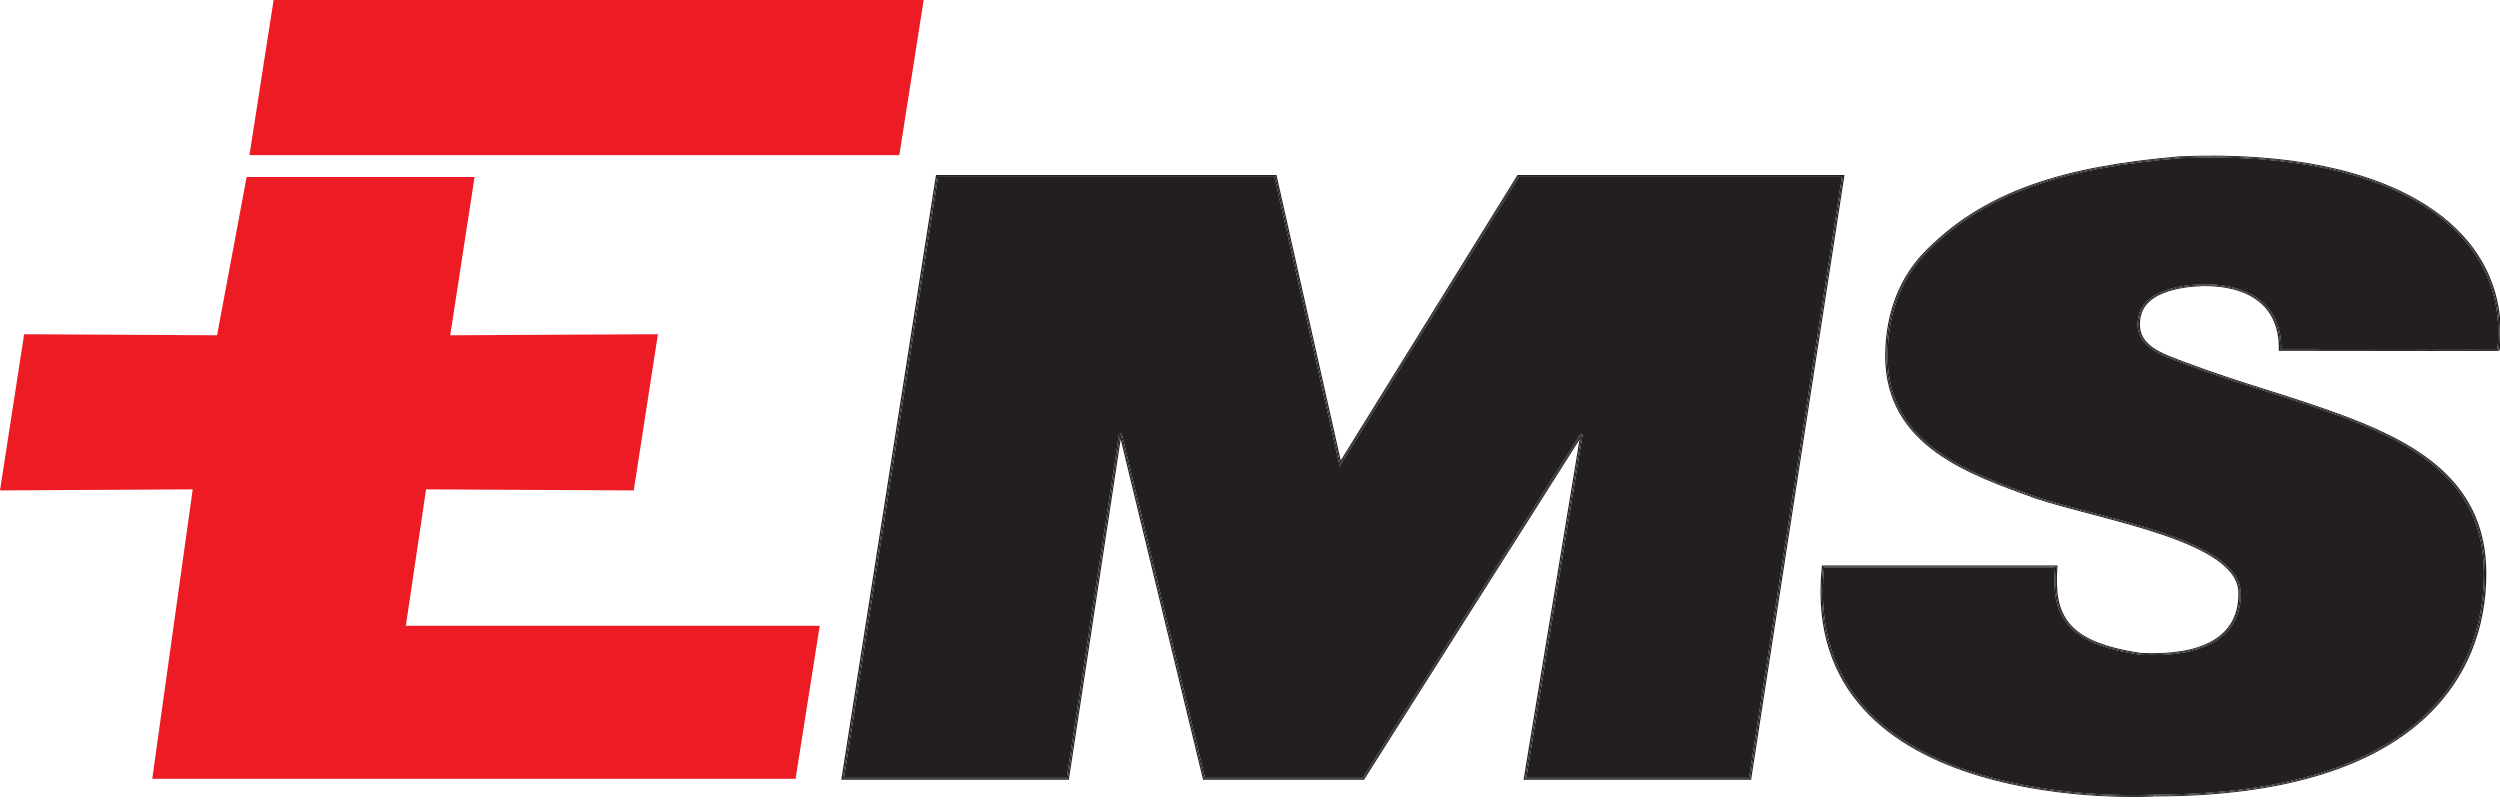 <svg width="152" height="49" viewBox="0 0 152 49" fill="none" xmlns="http://www.w3.org/2000/svg">
<path d="M130.981 48.31L130.947 48.315C130.901 48.317 130.844 48.32 130.765 48.322C130.605 48.329 130.377 48.336 130.081 48.341C129.501 48.348 128.658 48.341 127.656 48.286C125.652 48.172 122.987 47.861 120.38 47.076C115.165 45.505 110.155 42.065 110.906 34.494H124.946C124.695 37.442 125.606 39.175 130.172 39.811L130.184 39.757V39.811V39.757L130.172 39.811H130.184C131.96 39.897 133.486 39.673 134.556 39.07C135.627 38.47 136.253 37.487 136.241 36.084H136.173H136.241C136.219 32.747 127.747 31.547 123.819 30.208L123.796 30.261C123.796 30.261 123.796 30.261 123.796 30.26L123.819 30.208C119.924 28.782 114.778 27.127 114.766 21.651H114.687H114.766C114.778 18.766 115.803 16.815 116.964 15.543L116.907 15.51C116.907 15.509 116.907 15.509 116.907 15.509L116.964 15.543C120.665 11.656 125.584 10.213 132.575 9.615C139.179 9.342 144.189 10.482 147.446 12.572C150.691 14.655 152.206 17.68 151.841 21.222C151.818 21.223 151.761 21.223 151.693 21.225C151.477 21.228 151.055 21.23 150.236 21.23C148.573 21.23 145.282 21.223 138.701 21.214C138.724 19.079 137.528 18.085 136.321 17.646C135.718 17.422 135.103 17.334 134.647 17.304C134.42 17.287 134.226 17.284 134.089 17.287C134.021 17.287 133.976 17.287 133.93 17.29C133.896 17.29 133.884 17.29 133.873 17.29L133.85 17.349C133.85 17.349 133.85 17.349 133.85 17.349C133.862 17.292 133.85 17.292 133.839 17.292C133.816 17.294 133.782 17.294 133.736 17.297C133.645 17.299 133.52 17.306 133.361 17.318C133.031 17.344 132.598 17.396 132.142 17.51C131.243 17.734 130.264 18.201 130.036 19.172C129.58 21.092 131.448 21.596 132.86 22.144C136.185 23.402 139.612 24.279 142.777 25.498C147.378 27.27 151.01 29.644 151.021 34.881C151.01 41.233 146.66 48.298 131.004 48.31L130.992 48.366L130.981 48.367C130.992 48.31 130.992 48.31 130.981 48.31Z" fill="#231F20"/>
<path d="M127.644 48.398C125.629 48.284 122.953 47.972 120.323 47.18C115.062 45.604 109.972 42.083 110.769 34.434V34.382H125.025V34.437V34.382H125.094V34.441C124.866 37.418 125.652 39.039 130.195 39.7C131.96 39.782 133.44 39.561 134.476 38.98C135.501 38.401 136.105 37.463 136.093 36.084H136.173C136.184 38.866 133.736 39.922 130.184 39.757V39.745V39.757C125.618 39.106 124.775 37.418 125.025 34.439H110.838C109.301 49.38 130.149 48.429 130.981 48.367C130.981 48.38 130.981 48.396 130.969 48.416L131.003 48.418V48.365C146.694 48.362 151.089 41.25 151.089 34.88C151.089 29.622 147.411 27.22 142.811 25.449C139.634 24.226 136.207 23.35 132.894 22.095C131.47 21.539 129.671 21.059 130.104 19.182C130.525 17.412 133.508 17.363 133.85 17.349C133.839 17.361 133.839 17.375 133.839 17.392L133.85 17.348C133.873 17.348 133.873 17.348 133.873 17.347C133.907 17.363 138.701 16.952 138.632 21.271C151.75 21.289 151.875 21.289 151.909 21.271L151.955 21.313L151.909 21.271C152.672 14.122 145.806 9.014 132.563 9.56C125.561 10.155 120.619 11.606 116.907 15.509L116.85 15.476C120.573 11.559 125.549 10.101 132.552 9.503H132.563V9.54V9.558V9.503C139.19 9.229 144.246 10.372 147.537 12.487C150.213 14.198 151.716 16.549 152 19.288V21.151C151.989 21.192 151.989 21.234 151.978 21.275V21.296L151.955 21.313L151.875 21.332C151.852 21.335 151.795 21.337 151.693 21.337C151.477 21.339 151.055 21.342 150.235 21.342C148.573 21.342 145.26 21.337 138.632 21.328H138.553V21.271H138.632H138.553C138.587 19.127 137.425 18.179 136.264 17.745C135.068 17.311 133.93 17.418 133.839 17.392L133.873 17.403H133.85C133.827 17.405 133.793 17.405 133.748 17.408C133.657 17.411 133.531 17.418 133.372 17.429C133.053 17.456 132.632 17.508 132.199 17.616C131.311 17.835 130.389 18.277 130.172 19.191C129.751 21.025 131.482 21.479 132.928 22.044V22.042C136.23 23.296 139.669 24.174 142.845 25.399C147.457 27.168 151.169 29.598 151.169 34.88C151.169 38.076 150.065 41.459 146.99 44.048C143.916 46.636 138.86 48.419 131.003 48.422V48.421V48.422L130.958 48.426C130.912 48.429 130.855 48.431 130.776 48.436C130.616 48.44 130.377 48.45 130.093 48.453C129.967 48.453 129.842 48.454 129.694 48.454C129.147 48.454 128.453 48.441 127.644 48.398ZM130.969 48.416L130.992 48.366C131.003 48.365 131.003 48.365 131.003 48.365L130.969 48.416ZM136.093 36.084C136.15 32.903 127.713 31.64 123.762 30.31L123.796 30.261L123.762 30.31L123.796 30.261C127.735 31.595 136.184 32.825 136.173 36.084H136.093ZM114.618 21.651H114.686C114.698 27.163 119.901 28.838 123.796 30.26L123.762 30.31C119.879 28.893 114.629 27.199 114.618 21.651C114.629 18.745 115.677 16.767 116.85 15.478V15.476L116.907 15.509L116.85 15.478L116.907 15.51C115.734 16.792 114.698 18.754 114.686 21.651H114.618Z" fill="#231F20"/>
<path d="M110.838 34.439H125.026C124.775 37.418 125.618 39.106 130.184 39.757L130.172 39.811C125.606 39.175 124.695 37.442 124.946 34.494H110.906C110.155 42.065 115.165 45.505 120.38 47.075C122.987 47.861 125.652 48.172 127.656 48.286C128.658 48.341 129.501 48.348 130.081 48.341C130.377 48.336 130.605 48.328 130.764 48.321C130.844 48.32 130.901 48.317 130.947 48.314L130.981 48.31C130.992 48.31 130.992 48.31 130.981 48.367C130.867 48.375 130.4 48.399 129.683 48.399C124.98 48.399 109.506 47.385 110.838 34.439ZM131.004 48.31V48.364C131.004 48.364 131.003 48.365 130.992 48.366L131.004 48.31C146.66 48.298 151.01 41.233 151.021 34.88C151.01 29.644 147.377 27.27 142.777 25.498L142.811 25.449L142.777 25.498C139.612 24.279 136.184 23.402 132.86 22.144C131.448 21.596 129.58 21.092 130.036 19.172C130.263 18.201 131.243 17.733 132.142 17.51C132.598 17.396 133.03 17.344 133.361 17.317C133.52 17.306 133.645 17.299 133.736 17.296C133.782 17.294 133.816 17.294 133.839 17.292C133.85 17.292 133.862 17.292 133.85 17.349C133.509 17.362 130.525 17.412 130.104 19.181C129.671 21.059 131.47 21.539 132.894 22.095C136.207 23.35 139.635 24.226 142.811 25.449C147.412 27.22 151.09 29.622 151.09 34.88C151.09 41.25 146.694 48.362 131.004 48.364V48.31ZM132.86 22.144L132.894 22.095L132.86 22.144ZM130.184 39.811H130.172L130.184 39.757V39.811V39.757C133.736 39.922 136.184 38.866 136.173 36.084H136.241C136.253 37.486 135.626 38.469 134.556 39.07C133.622 39.591 132.37 39.829 130.901 39.829C130.662 39.829 130.423 39.823 130.184 39.811ZM136.173 36.084C136.184 32.825 127.736 31.595 123.796 30.261L123.819 30.208C127.747 31.547 136.219 32.746 136.241 36.084H136.173ZM114.687 21.65H114.766C114.778 27.127 119.924 28.782 123.819 30.208L123.796 30.26C119.902 28.838 114.698 27.162 114.687 21.65C114.698 18.754 115.734 16.792 116.907 15.51L116.964 15.542C115.802 16.815 114.778 18.766 114.766 21.65H114.687ZM138.633 21.271C138.701 16.952 133.907 17.363 133.873 17.346C133.873 17.347 133.873 17.347 133.85 17.348L133.873 17.289C133.884 17.289 133.896 17.289 133.93 17.289C133.975 17.287 134.021 17.287 134.089 17.287C134.226 17.284 134.42 17.287 134.647 17.303C135.103 17.334 135.718 17.422 136.321 17.645C137.528 18.085 138.724 19.079 138.701 21.213C145.282 21.223 148.573 21.23 150.236 21.23C151.055 21.23 151.477 21.227 151.693 21.225C151.761 21.223 151.818 21.223 151.841 21.222C152.205 17.68 150.691 14.655 147.446 12.572C144.189 10.481 139.179 9.342 132.575 9.614C125.583 10.212 120.665 11.656 116.964 15.542L116.907 15.509C120.619 11.606 125.561 10.155 132.563 9.56C145.806 9.014 152.672 14.122 151.909 21.271C151.898 21.28 151.852 21.285 150.224 21.285C148.573 21.285 145.26 21.28 138.633 21.271Z" fill="#231F20"/>
<path d="M15.167 9.432L16.636 0H56.159L54.679 9.432H15.167Z" fill="#ED1C24"/>
<path d="M9.257 47.353L11.717 29.753L0 29.817L1.469 20.321L13.197 20.385L14.996 10.761H28.854L27.373 20.385L40.001 20.321L38.532 29.817L25.905 29.753L24.675 38.047H49.839L48.37 47.353H9.257Z" fill="#ED1C24"/>
<path d="M106.408 47.352V47.353V47.352ZM82.883 47.352V47.353V47.352ZM73.204 47.353V47.352V47.353ZM64.926 47.352V47.353V47.352ZM92.801 47.296L96.228 26.405L96.091 26.375L82.838 47.296H73.273L68.194 26.325L68.046 26.329L64.858 47.296H51.319L57.035 10.754H77.486L81.414 28.181L81.494 28.171L81.551 28.196L92.357 10.754H111.987L106.339 47.296H92.801ZM81.414 28.181L81.46 28.355L81.551 28.196L81.483 28.172L81.414 28.181ZM68.046 26.329L68.126 26.334V26.335L68.046 26.329ZM68.126 26.334L68.194 26.325L68.126 26.335V26.334Z" fill="#231F20"/>
<path d="M106.408 47.408V47.353L106.476 47.358V47.408H106.408ZM92.721 47.408H92.642V47.346L96.035 26.727L82.952 47.377L82.883 47.352L96.16 26.398L92.721 47.353H106.408V47.408H92.721ZM82.883 47.408V47.353L82.952 47.377L82.929 47.408H82.883ZM73.205 47.408H73.148L73.136 47.362L73.205 47.353H82.883V47.408H73.205ZM64.927 47.408V47.353L64.995 47.358V47.408H64.927ZM51.24 47.408H51.16V47.346L51.24 47.353H64.927V47.408H51.24ZM68.138 26.71L64.995 47.358L64.927 47.352L68.126 26.335L73.205 47.352L73.136 47.362L68.138 26.71ZM106.408 47.352L112.067 10.7H92.311L81.483 28.172L77.554 10.7V10.642H77.611L77.623 10.69L81.517 27.99L92.243 10.673L92.266 10.642H112.067V10.698V10.642H112.147L112.136 10.704L106.476 47.358L106.408 47.352ZM51.24 47.352L51.16 47.346L56.899 10.692L56.91 10.642H77.554V10.7H56.979L51.24 47.353V47.352Z" fill="#231F20"/>
<path d="M92.721 47.353L96.159 26.398L82.883 47.352V47.353H73.204V47.352L68.126 26.335L68.194 26.325L73.272 47.296H82.837L96.091 26.375L96.228 26.405L92.8 47.296H106.339L111.987 10.754H92.356L81.55 28.195L81.493 28.171L81.414 28.18L77.485 10.754H57.035L51.319 47.296H64.858L68.046 26.329L68.194 26.325L68.126 26.334L68.046 26.329L68.126 26.335L64.926 47.352V47.353H51.239L56.978 10.699H77.554L81.482 28.172L92.311 10.699H112.067L106.407 47.352V47.353H92.721ZM81.414 28.18L81.482 28.172L81.55 28.195L81.459 28.355L81.414 28.18Z" fill="#231F20"/>
</svg>
